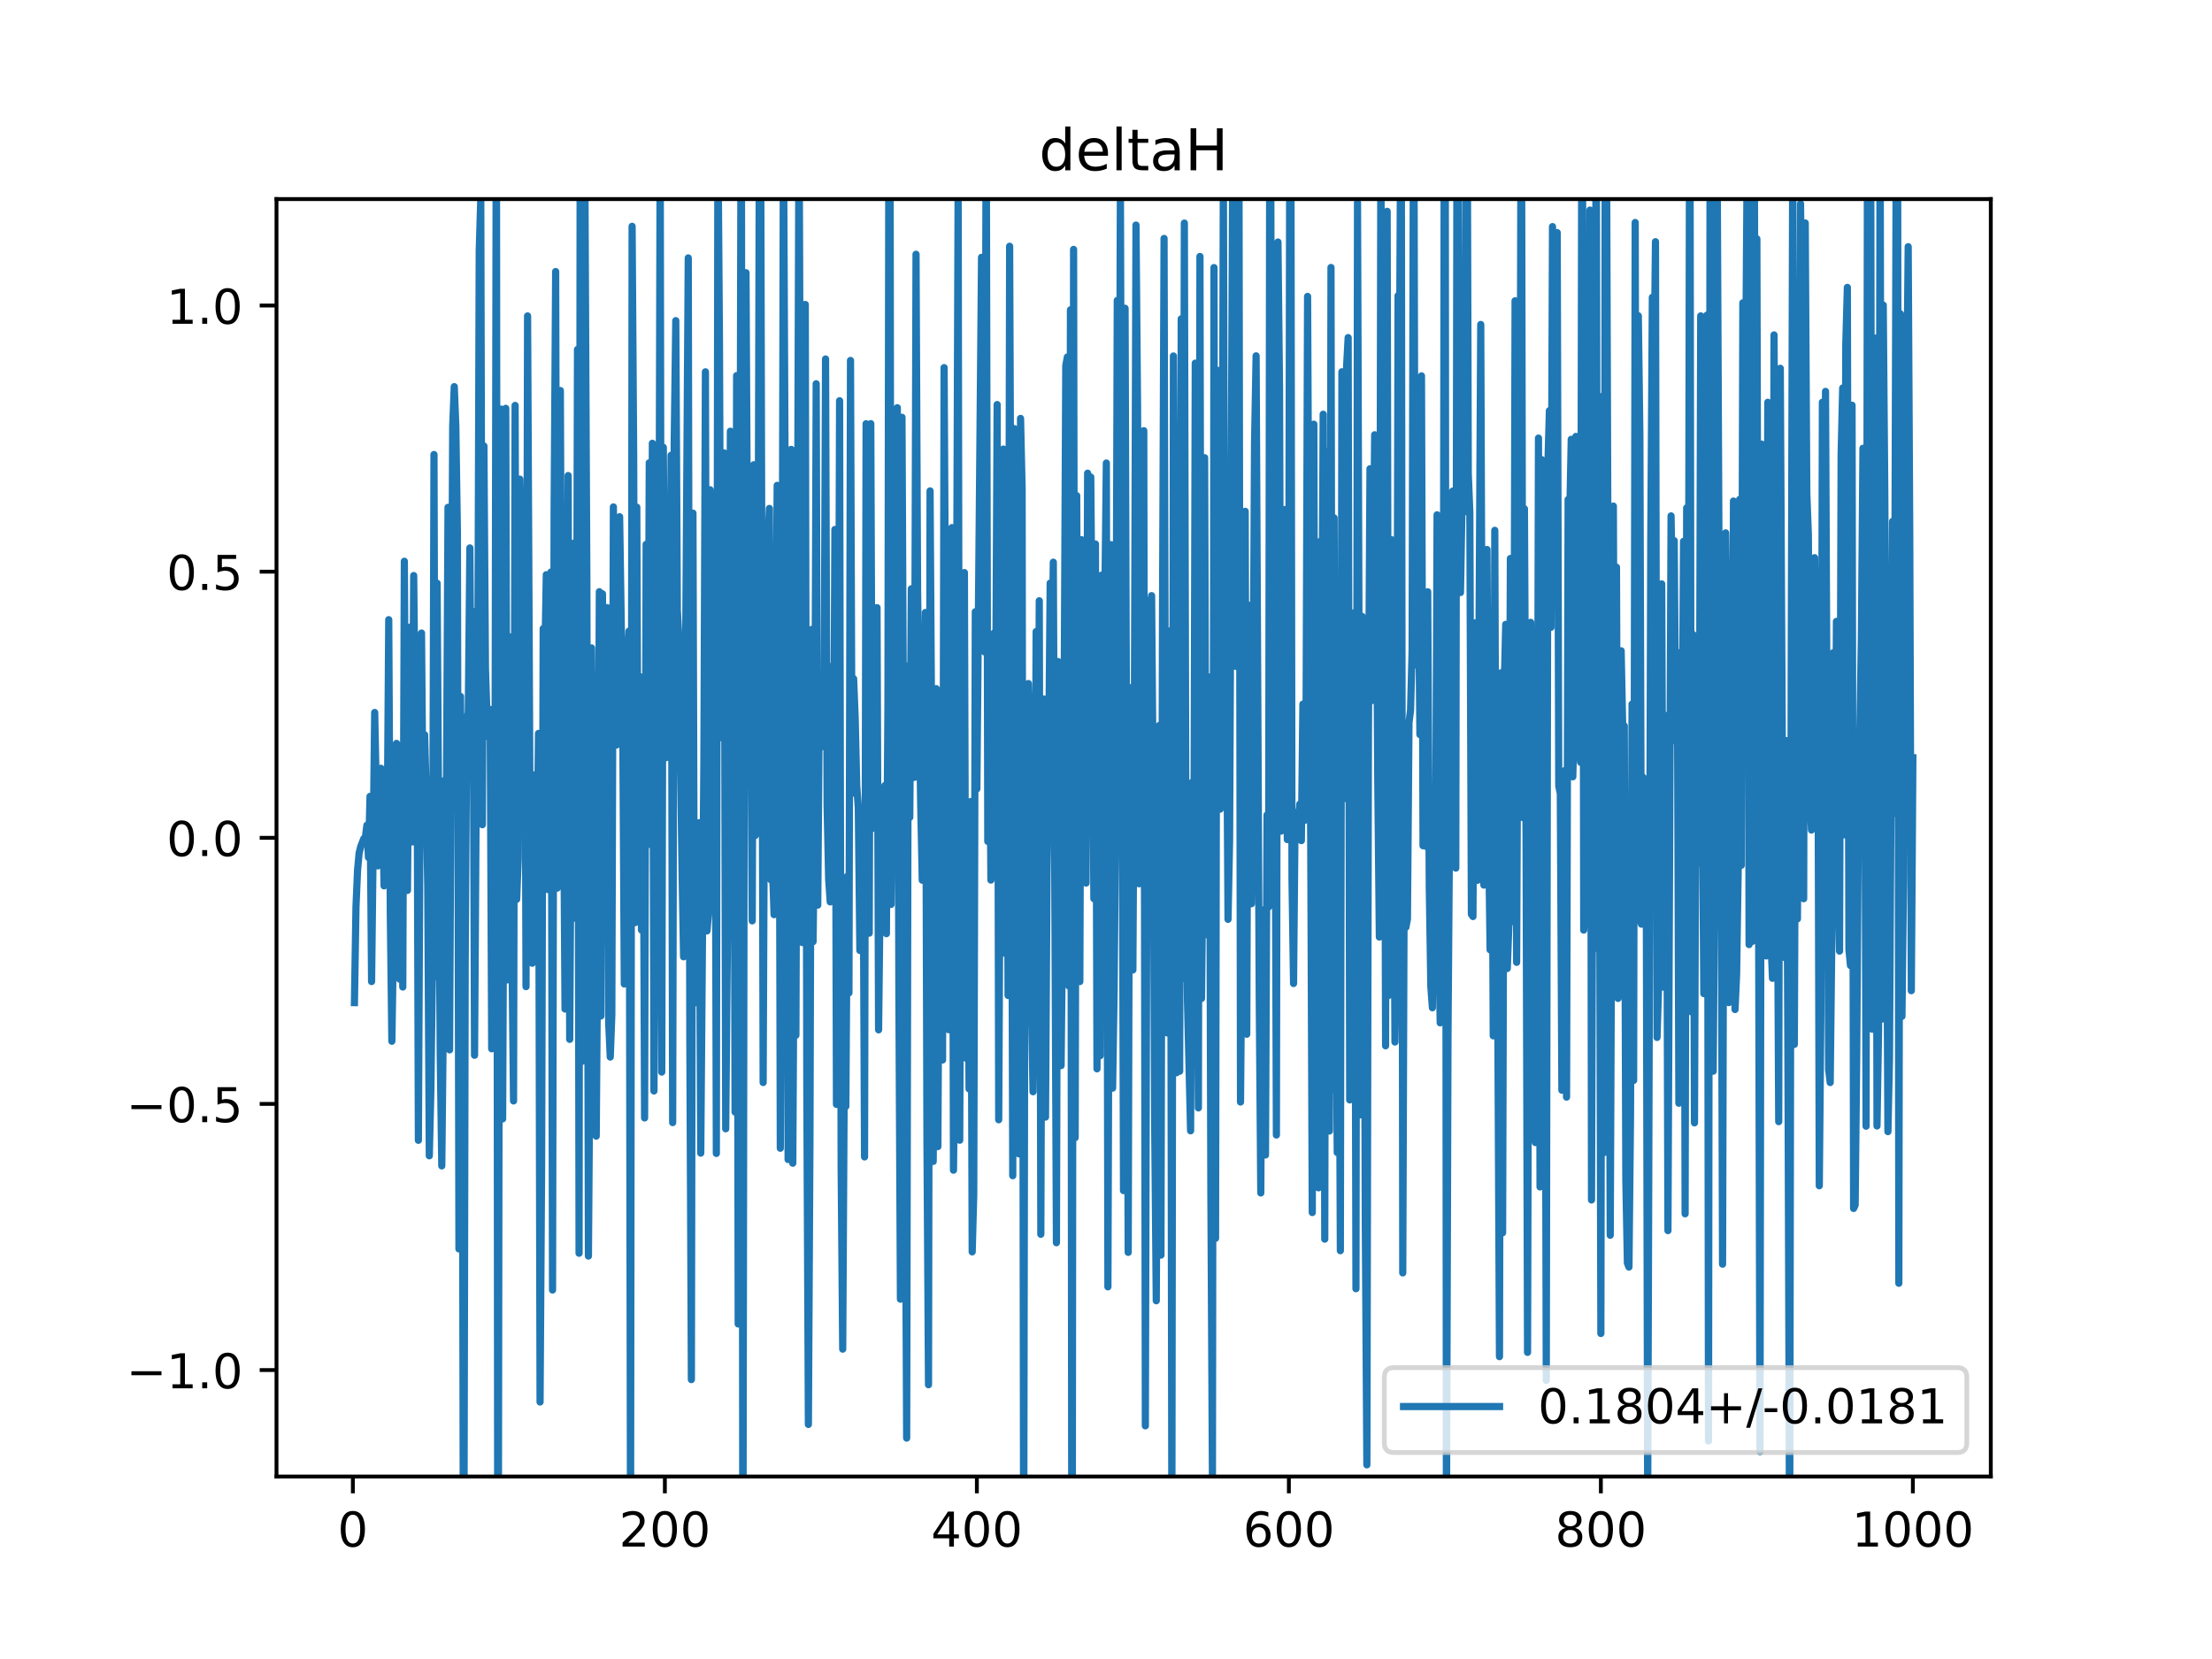 <?xml version="1.0" encoding="utf-8" standalone="no"?>
<!DOCTYPE svg PUBLIC "-//W3C//DTD SVG 1.1//EN"
  "http://www.w3.org/Graphics/SVG/1.1/DTD/svg11.dtd">
<!-- Created with matplotlib (https://matplotlib.org/) -->
<svg height="345.6pt" version="1.1" viewBox="0 0 460.8 345.6" width="460.8pt" xmlns="http://www.w3.org/2000/svg" xmlns:xlink="http://www.w3.org/1999/xlink">
 <defs>
  <style type="text/css">
*{stroke-linecap:butt;stroke-linejoin:round;}
  </style>
 </defs>
 <g id="figure_1">
  <g id="patch_1">
   <path d="M 0 345.6 
L 460.8 345.6 
L 460.8 0 
L 0 0 
z
" style="fill:#ffffff;"/>
  </g>
  <g id="axes_1">
   <g id="patch_2">
    <path d="M 57.6 307.584 
L 414.72 307.584 
L 414.72 41.472 
L 57.6 41.472 
z
" style="fill:#ffffff;"/>
   </g>
   <g id="matplotlib.axis_1">
    <g id="xtick_1">
     <g id="line2d_1">
      <defs>
       <path d="M 0 0 
L 0 3.5 
" id="mf1f7a90991" style="stroke:#000000;stroke-width:0.8;"/>
      </defs>
      <g>
       <use style="stroke:#000000;stroke-width:0.8;" x="73.508" xlink:href="#mf1f7a90991" y="307.584"/>
      </g>
     </g>
     <g id="text_1">
      <!-- 0 -->
      <defs>
       <path d="M 31.781 66.406 
Q 24.172 66.406 20.328 58.906 
Q 16.5 51.422 16.5 36.375 
Q 16.5 21.391 20.328 13.891 
Q 24.172 6.391 31.781 6.391 
Q 39.453 6.391 43.281 13.891 
Q 47.125 21.391 47.125 36.375 
Q 47.125 51.422 43.281 58.906 
Q 39.453 66.406 31.781 66.406 
z
M 31.781 74.219 
Q 44.047 74.219 50.516 64.516 
Q 56.984 54.828 56.984 36.375 
Q 56.984 17.969 50.516 8.266 
Q 44.047 -1.422 31.781 -1.422 
Q 19.531 -1.422 13.062 8.266 
Q 6.594 17.969 6.594 36.375 
Q 6.594 54.828 13.062 64.516 
Q 19.531 74.219 31.781 74.219 
z
" id="DejaVuSans-48"/>
      </defs>
      <g transform="translate(70.326 322.182)scale(0.1 -0.1)">
       <use xlink:href="#DejaVuSans-48"/>
      </g>
     </g>
    </g>
    <g id="xtick_2">
     <g id="line2d_2">
      <g>
       <use style="stroke:#000000;stroke-width:0.8;" x="138.504" xlink:href="#mf1f7a90991" y="307.584"/>
      </g>
     </g>
     <g id="text_2">
      <!-- 200 -->
      <defs>
       <path d="M 19.188 8.297 
L 53.609 8.297 
L 53.609 0 
L 7.328 0 
L 7.328 8.297 
Q 12.938 14.109 22.625 23.891 
Q 32.328 33.688 34.812 36.531 
Q 39.547 41.844 41.422 45.531 
Q 43.312 49.219 43.312 52.781 
Q 43.312 58.594 39.234 62.25 
Q 35.156 65.922 28.609 65.922 
Q 23.969 65.922 18.812 64.312 
Q 13.672 62.703 7.812 59.422 
L 7.812 69.391 
Q 13.766 71.781 18.938 73 
Q 24.125 74.219 28.422 74.219 
Q 39.75 74.219 46.484 68.547 
Q 53.219 62.891 53.219 53.422 
Q 53.219 48.922 51.531 44.891 
Q 49.859 40.875 45.406 35.406 
Q 44.188 33.984 37.641 27.219 
Q 31.109 20.453 19.188 8.297 
z
" id="DejaVuSans-50"/>
      </defs>
      <g transform="translate(128.96 322.182)scale(0.1 -0.1)">
       <use xlink:href="#DejaVuSans-50"/>
       <use x="63.623" xlink:href="#DejaVuSans-48"/>
       <use x="127.246" xlink:href="#DejaVuSans-48"/>
      </g>
     </g>
    </g>
    <g id="xtick_3">
     <g id="line2d_3">
      <g>
       <use style="stroke:#000000;stroke-width:0.8;" x="203.5" xlink:href="#mf1f7a90991" y="307.584"/>
      </g>
     </g>
     <g id="text_3">
      <!-- 400 -->
      <defs>
       <path d="M 37.797 64.312 
L 12.891 25.391 
L 37.797 25.391 
z
M 35.203 72.906 
L 47.609 72.906 
L 47.609 25.391 
L 58.016 25.391 
L 58.016 17.188 
L 47.609 17.188 
L 47.609 0 
L 37.797 0 
L 37.797 17.188 
L 4.891 17.188 
L 4.891 26.703 
z
" id="DejaVuSans-52"/>
      </defs>
      <g transform="translate(193.956 322.182)scale(0.1 -0.1)">
       <use xlink:href="#DejaVuSans-52"/>
       <use x="63.623" xlink:href="#DejaVuSans-48"/>
       <use x="127.246" xlink:href="#DejaVuSans-48"/>
      </g>
     </g>
    </g>
    <g id="xtick_4">
     <g id="line2d_4">
      <g>
       <use style="stroke:#000000;stroke-width:0.8;" x="268.495" xlink:href="#mf1f7a90991" y="307.584"/>
      </g>
     </g>
     <g id="text_4">
      <!-- 600 -->
      <defs>
       <path d="M 33.016 40.375 
Q 26.375 40.375 22.484 35.828 
Q 18.609 31.297 18.609 23.391 
Q 18.609 15.531 22.484 10.953 
Q 26.375 6.391 33.016 6.391 
Q 39.656 6.391 43.531 10.953 
Q 47.406 15.531 47.406 23.391 
Q 47.406 31.297 43.531 35.828 
Q 39.656 40.375 33.016 40.375 
z
M 52.594 71.297 
L 52.594 62.312 
Q 48.875 64.062 45.094 64.984 
Q 41.312 65.922 37.594 65.922 
Q 27.828 65.922 22.672 59.328 
Q 17.531 52.734 16.797 39.406 
Q 19.672 43.656 24.016 45.922 
Q 28.375 48.188 33.594 48.188 
Q 44.578 48.188 50.953 41.516 
Q 57.328 34.859 57.328 23.391 
Q 57.328 12.156 50.688 5.359 
Q 44.047 -1.422 33.016 -1.422 
Q 20.359 -1.422 13.672 8.266 
Q 6.984 17.969 6.984 36.375 
Q 6.984 53.656 15.188 63.938 
Q 23.391 74.219 37.203 74.219 
Q 40.922 74.219 44.703 73.484 
Q 48.484 72.75 52.594 71.297 
z
" id="DejaVuSans-54"/>
      </defs>
      <g transform="translate(258.952 322.182)scale(0.1 -0.1)">
       <use xlink:href="#DejaVuSans-54"/>
       <use x="63.623" xlink:href="#DejaVuSans-48"/>
       <use x="127.246" xlink:href="#DejaVuSans-48"/>
      </g>
     </g>
    </g>
    <g id="xtick_5">
     <g id="line2d_5">
      <g>
       <use style="stroke:#000000;stroke-width:0.8;" x="333.491" xlink:href="#mf1f7a90991" y="307.584"/>
      </g>
     </g>
     <g id="text_5">
      <!-- 800 -->
      <defs>
       <path d="M 31.781 34.625 
Q 24.75 34.625 20.719 30.859 
Q 16.703 27.094 16.703 20.516 
Q 16.703 13.922 20.719 10.156 
Q 24.75 6.391 31.781 6.391 
Q 38.812 6.391 42.859 10.172 
Q 46.922 13.969 46.922 20.516 
Q 46.922 27.094 42.891 30.859 
Q 38.875 34.625 31.781 34.625 
z
M 21.922 38.812 
Q 15.578 40.375 12.031 44.719 
Q 8.5 49.078 8.5 55.328 
Q 8.5 64.062 14.719 69.141 
Q 20.953 74.219 31.781 74.219 
Q 42.672 74.219 48.875 69.141 
Q 55.078 64.062 55.078 55.328 
Q 55.078 49.078 51.531 44.719 
Q 48 40.375 41.703 38.812 
Q 48.828 37.156 52.797 32.312 
Q 56.781 27.484 56.781 20.516 
Q 56.781 9.906 50.312 4.234 
Q 43.844 -1.422 31.781 -1.422 
Q 19.734 -1.422 13.25 4.234 
Q 6.781 9.906 6.781 20.516 
Q 6.781 27.484 10.781 32.312 
Q 14.797 37.156 21.922 38.812 
z
M 18.312 54.391 
Q 18.312 48.734 21.844 45.562 
Q 25.391 42.391 31.781 42.391 
Q 38.141 42.391 41.719 45.562 
Q 45.312 48.734 45.312 54.391 
Q 45.312 60.062 41.719 63.234 
Q 38.141 66.406 31.781 66.406 
Q 25.391 66.406 21.844 63.234 
Q 18.312 60.062 18.312 54.391 
z
" id="DejaVuSans-56"/>
      </defs>
      <g transform="translate(323.948 322.182)scale(0.1 -0.1)">
       <use xlink:href="#DejaVuSans-56"/>
       <use x="63.623" xlink:href="#DejaVuSans-48"/>
       <use x="127.246" xlink:href="#DejaVuSans-48"/>
      </g>
     </g>
    </g>
    <g id="xtick_6">
     <g id="line2d_6">
      <g>
       <use style="stroke:#000000;stroke-width:0.8;" x="398.487" xlink:href="#mf1f7a90991" y="307.584"/>
      </g>
     </g>
     <g id="text_6">
      <!-- 1000 -->
      <defs>
       <path d="M 12.406 8.297 
L 28.516 8.297 
L 28.516 63.922 
L 10.984 60.406 
L 10.984 69.391 
L 28.422 72.906 
L 38.281 72.906 
L 38.281 8.297 
L 54.391 8.297 
L 54.391 0 
L 12.406 0 
z
" id="DejaVuSans-49"/>
      </defs>
      <g transform="translate(385.762 322.182)scale(0.1 -0.1)">
       <use xlink:href="#DejaVuSans-49"/>
       <use x="63.623" xlink:href="#DejaVuSans-48"/>
       <use x="127.246" xlink:href="#DejaVuSans-48"/>
       <use x="190.869" xlink:href="#DejaVuSans-48"/>
      </g>
     </g>
    </g>
   </g>
   <g id="matplotlib.axis_2">
    <g id="ytick_1">
     <g id="line2d_7">
      <defs>
       <path d="M 0 0 
L -3.5 0 
" id="m0f5f368f26" style="stroke:#000000;stroke-width:0.8;"/>
      </defs>
      <g>
       <use style="stroke:#000000;stroke-width:0.8;" x="57.6" xlink:href="#m0f5f368f26" y="285.408"/>
      </g>
     </g>
     <g id="text_7">
      <!-- −1.0 -->
      <defs>
       <path d="M 10.594 35.5 
L 73.188 35.5 
L 73.188 27.203 
L 10.594 27.203 
z
" id="DejaVuSans-8722"/>
       <path d="M 10.688 12.406 
L 21 12.406 
L 21 0 
L 10.688 0 
z
" id="DejaVuSans-46"/>
      </defs>
      <g transform="translate(26.317 289.207)scale(0.1 -0.1)">
       <use xlink:href="#DejaVuSans-8722"/>
       <use x="83.789" xlink:href="#DejaVuSans-49"/>
       <use x="147.412" xlink:href="#DejaVuSans-46"/>
       <use x="179.199" xlink:href="#DejaVuSans-48"/>
      </g>
     </g>
    </g>
    <g id="ytick_2">
     <g id="line2d_8">
      <g>
       <use style="stroke:#000000;stroke-width:0.8;" x="57.6" xlink:href="#m0f5f368f26" y="229.968"/>
      </g>
     </g>
     <g id="text_8">
      <!-- −0.5 -->
      <defs>
       <path d="M 10.797 72.906 
L 49.516 72.906 
L 49.516 64.594 
L 19.828 64.594 
L 19.828 46.734 
Q 21.969 47.469 24.109 47.828 
Q 26.266 48.188 28.422 48.188 
Q 40.625 48.188 47.75 41.5 
Q 54.891 34.812 54.891 23.391 
Q 54.891 11.625 47.562 5.094 
Q 40.234 -1.422 26.906 -1.422 
Q 22.312 -1.422 17.547 -0.641 
Q 12.797 0.141 7.719 1.703 
L 7.719 11.625 
Q 12.109 9.234 16.797 8.062 
Q 21.484 6.891 26.703 6.891 
Q 35.156 6.891 40.078 11.328 
Q 45.016 15.766 45.016 23.391 
Q 45.016 31 40.078 35.438 
Q 35.156 39.891 26.703 39.891 
Q 22.75 39.891 18.812 39.016 
Q 14.891 38.141 10.797 36.281 
z
" id="DejaVuSans-53"/>
      </defs>
      <g transform="translate(26.317 233.767)scale(0.1 -0.1)">
       <use xlink:href="#DejaVuSans-8722"/>
       <use x="83.789" xlink:href="#DejaVuSans-48"/>
       <use x="147.412" xlink:href="#DejaVuSans-46"/>
       <use x="179.199" xlink:href="#DejaVuSans-53"/>
      </g>
     </g>
    </g>
    <g id="ytick_3">
     <g id="line2d_9">
      <g>
       <use style="stroke:#000000;stroke-width:0.8;" x="57.6" xlink:href="#m0f5f368f26" y="174.528"/>
      </g>
     </g>
     <g id="text_9">
      <!-- 0.0 -->
      <g transform="translate(34.697 178.327)scale(0.1 -0.1)">
       <use xlink:href="#DejaVuSans-48"/>
       <use x="63.623" xlink:href="#DejaVuSans-46"/>
       <use x="95.41" xlink:href="#DejaVuSans-48"/>
      </g>
     </g>
    </g>
    <g id="ytick_4">
     <g id="line2d_10">
      <g>
       <use style="stroke:#000000;stroke-width:0.8;" x="57.6" xlink:href="#m0f5f368f26" y="119.088"/>
      </g>
     </g>
     <g id="text_10">
      <!-- 0.5 -->
      <g transform="translate(34.697 122.887)scale(0.1 -0.1)">
       <use xlink:href="#DejaVuSans-48"/>
       <use x="63.623" xlink:href="#DejaVuSans-46"/>
       <use x="95.41" xlink:href="#DejaVuSans-53"/>
      </g>
     </g>
    </g>
    <g id="ytick_5">
     <g id="line2d_11">
      <g>
       <use style="stroke:#000000;stroke-width:0.8;" x="57.6" xlink:href="#m0f5f368f26" y="63.648"/>
      </g>
     </g>
     <g id="text_11">
      <!-- 1.0 -->
      <g transform="translate(34.697 67.447)scale(0.1 -0.1)">
       <use xlink:href="#DejaVuSans-49"/>
       <use x="63.623" xlink:href="#DejaVuSans-46"/>
       <use x="95.41" xlink:href="#DejaVuSans-48"/>
      </g>
     </g>
    </g>
   </g>
   <g id="line2d_12">
    <path clip-path="url(#pc315562d39)" d="M 73.833 208.865 
L 74.158 188.924 
L 74.483 181.288 
L 74.808 177.736 
L 75.133 176.395 
L 75.783 174.71 
L 76.108 174.492 
L 76.433 171.908 
L 76.758 178.614 
L 77.083 165.899 
L 77.408 204.476 
L 78.057 148.422 
L 78.707 180.382 
L 79.357 160.049 
L 79.682 164.9 
L 80.007 184.55 
L 80.332 173.136 
L 80.657 174.341 
L 80.982 129.089 
L 81.307 190.172 
L 81.632 216.911 
L 82.607 154.861 
L 83.257 203.982 
L 83.582 158.01 
L 83.907 205.614 
L 84.232 116.919 
L 84.557 172.382 
L 84.882 185.488 
L 85.207 147.489 
L 85.532 130.591 
L 85.857 175.396 
L 86.182 119.897 
L 86.507 151.739 
L 86.832 138.15 
L 87.157 237.552 
L 87.482 172.51 
L 87.807 131.876 
L 88.132 170.285 
L 88.457 153.069 
L 88.782 165.034 
L 89.107 184.758 
L 89.432 240.775 
L 89.757 227.052 
L 90.082 201.975 
L 90.407 94.689 
L 90.732 203.462 
L 91.057 121.494 
L 91.707 219.696 
L 92.032 242.879 
L 92.357 211.88 
L 92.682 162.504 
L 93.007 164.545 
L 93.331 105.685 
L 93.656 218.704 
L 94.306 88.792 
L 94.631 80.547 
L 94.956 88.684 
L 95.281 110.652 
L 95.606 260.179 
L 95.931 145.072 
L 96.256 186.358 
L 96.565 346.6 
M 96.599 346.6 
L 96.906 200.733 
L 97.231 149.987 
L 97.556 148.431 
L 97.881 114.144 
L 98.206 162.139 
L 98.531 127.338 
L 98.856 219.831 
L 99.181 168.939 
L 99.506 151.177 
L 99.831 52.271 
L 100.156 41.319 
L 100.481 171.804 
L 100.806 92.897 
L 101.131 139.26 
L 101.456 149.418 
L 101.781 153.524 
L 102.106 147.784 
L 102.431 218.485 
L 102.756 196.586 
L 103.081 187.271 
L 103.406 8.957 
L 103.702 346.6 
M 103.779 346.6 
L 104.056 159.621 
L 104.381 85.226 
L 104.706 233.092 
L 105.356 85.062 
L 105.681 204.129 
L 106.331 132.671 
L 106.331 132.671 
L 106.656 199.234 
L 106.656 199.234 
L 106.981 229.344 
L 106.981 229.344 
L 107.306 84.457 
L 107.306 84.457 
L 107.631 187.345 
L 107.956 178.796 
L 107.956 178.796 
L 108.281 99.81 
L 108.281 99.81 
L 108.931 133.52 
L 108.931 133.52 
L 109.255 106.239 
L 109.255 106.239 
L 109.58 205.534 
L 109.58 205.534 
L 109.905 65.815 
L 109.905 65.815 
L 110.555 199.485 
L 110.555 199.485 
L 110.88 200.659 
L 110.88 200.659 
L 111.205 161.432 
L 111.205 161.432 
L 111.53 165.396 
L 111.53 165.396 
L 111.855 181.833 
L 111.855 181.833 
L 112.18 152.788 
L 112.18 152.788 
L 112.505 292.062 
L 112.505 292.062 
L 112.83 242.341 
L 112.83 242.341 
L 113.155 130.945 
L 113.155 130.945 
L 113.48 138.864 
L 113.48 138.864 
L 113.805 119.715 
L 113.805 119.715 
L 114.13 185.306 
L 114.13 185.306 
L 114.455 123.462 
L 114.455 123.462 
L 114.78 119.163 
L 114.78 119.163 
L 115.105 268.733 
L 115.105 268.733 
L 115.43 106.931 
L 115.43 106.931 
L 115.755 56.567 
L 115.755 56.567 
L 116.08 185.013 
L 116.08 185.013 
L 116.73 81.351 
L 116.73 81.351 
L 117.055 160.684 
L 117.055 160.684 
L 117.38 161.368 
L 117.38 161.368 
L 117.705 210.198 
L 117.705 210.198 
L 118.03 191.227 
L 118.03 191.227 
L 118.355 99.063 
L 118.355 99.063 
L 118.68 216.517 
L 118.68 216.517 
L 119.33 113.188 
L 119.33 113.188 
L 119.655 187.486 
L 119.655 187.486 
L 119.98 191.339 
L 120.305 72.796 
L 120.305 72.796 
L 120.63 261.075 
L 120.63 261.075 
L 120.889 -1 
M 121.029 -1 
L 121.28 221.086 
L 121.28 221.086 
L 121.589 -1 
M 121.659 -1 
L 122.255 121.586 
L 122.255 121.586 
L 122.58 261.662 
L 122.905 216.732 
L 123.23 134.974 
L 123.555 178.569 
L 123.88 176.955 
L 124.205 236.679 
L 124.53 193.652 
L 124.855 123.263 
L 125.179 211.648 
L 125.504 123.702 
L 125.829 177.615 
L 126.154 132.795 
L 126.479 126.576 
L 126.804 213.189 
L 127.129 220.2 
L 127.454 211.381 
L 127.779 105.604 
L 128.104 153.658 
L 128.429 155.202 
L 128.754 150.618 
L 129.079 107.645 
L 129.729 150.416 
L 130.054 204.982 
L 130.379 154.198 
L 130.704 139.045 
L 131.029 131.474 
L 131.354 323.006 
L 131.679 47.143 
L 132.004 94.756 
L 132.329 192.197 
L 132.654 105.654 
L 132.979 188.859 
L 133.304 140.935 
L 133.629 193.739 
L 133.954 150.555 
L 134.279 232.886 
L 134.604 113.394 
L 134.929 175.979 
L 135.254 96.409 
L 135.579 154.195 
L 135.904 92.343 
L 136.229 227.267 
L 136.879 122.744 
L 137.204 150.826 
L 137.529 28.633 
L 137.854 223.333 
L 138.179 93.18 
L 138.504 133.207 
L 138.829 157.819 
L 139.154 109.592 
L 139.479 155.993 
L 139.804 94.838 
L 140.129 233.855 
L 140.454 91.963 
L 140.779 66.794 
L 141.103 127.01 
L 141.428 133.132 
L 142.078 181.071 
L 142.403 199.32 
L 143.378 53.73 
L 143.703 216.097 
L 144.028 287.4 
L 144.353 106.9 
L 144.678 208.949 
L 145.003 204.207 
L 145.328 203.527 
L 145.653 171.387 
L 145.978 240.217 
L 146.628 158.836 
L 146.953 77.455 
L 147.278 193.933 
L 147.603 190.165 
L 147.928 102.026 
L 148.253 127.951 
L 148.578 166.179 
L 148.903 125.222 
L 149.228 240.28 
L 149.553 26.711 
L 149.878 71.613 
L 150.203 153.666 
L 150.528 147.61 
L 150.853 94.352 
L 151.178 235.148 
L 151.828 163.947 
L 152.153 89.83 
L 152.478 129.746 
L 152.803 95.901 
L 153.128 231.666 
L 153.453 78.246 
L 153.778 275.807 
L 154.428 0.615 
L 154.753 338.101 
L 155.078 128.44 
L 155.403 56.81 
L 155.728 117.97 
L 156.053 123.156 
L 156.378 140.905 
L 156.703 191.829 
L 157.027 96.819 
L 157.352 174.039 
L 157.677 118.791 
L 158.002 97.456 
L 158.265 -1 
M 158.388 -1 
L 158.977 225.506 
L 159.302 149.219 
L 159.627 121.868 
L 160.277 105.917 
L 160.602 183.308 
L 160.927 180.853 
L 161.252 190.543 
L 161.902 101.112 
L 162.227 110.347 
L 162.552 239.203 
L 162.877 164.693 
L 163.202 24.639 
L 163.527 94.435 
L 163.852 133.869 
L 164.177 241.55 
L 164.827 93.617 
L 165.152 242.319 
L 165.477 183.985 
L 165.802 215.665 
L 166.452 22.088 
L 167.102 196.347 
L 167.427 80.383 
L 167.752 63.422 
L 168.077 227.144 
L 168.402 296.738 
L 168.727 237.161 
L 169.052 131.123 
L 169.377 196.165 
L 169.702 169.982 
L 170.027 79.945 
L 170.352 188.553 
L 170.677 146.326 
L 171.327 155.543 
L 171.652 154.376 
L 171.977 74.787 
L 172.302 167.942 
L 172.627 183.211 
L 172.951 187.883 
L 173.276 138.815 
L 173.601 177.273 
L 173.926 110.302 
L 174.251 230.066 
L 174.576 183.833 
L 174.901 83.48 
L 175.226 242.969 
L 175.551 281.049 
L 175.876 224.015 
L 176.201 230.485 
L 176.526 182.532 
L 176.851 206.836 
L 177.176 75.088 
L 177.501 165.265 
L 177.826 141.384 
L 178.151 149.567 
L 178.476 163.709 
L 178.801 168.303 
L 179.126 197.999 
L 179.451 190.271 
L 179.776 168.465 
L 180.101 241.008 
L 180.426 88.271 
L 180.751 122.64 
L 181.076 194.393 
L 181.401 88.257 
L 181.726 172.587 
L 182.051 151.413 
L 182.376 146.423 
L 182.701 126.583 
L 183.026 214.535 
L 183.351 185.662 
L 183.676 179.782 
L 184.001 180.152 
L 184.326 163.64 
L 184.651 194.503 
L 184.976 146.26 
L 185.207 -1 
M 185.379 -1 
L 185.626 188.408 
L 185.951 157.113 
L 186.276 95.659 
L 186.601 180.85 
L 186.926 84.93 
L 187.251 206.087 
L 187.576 270.644 
L 187.901 86.924 
L 188.875 299.58 
L 189.2 138.684 
L 189.525 170.278 
L 189.85 122.649 
L 190.175 123.267 
L 190.5 161.941 
L 190.825 52.97 
L 191.15 123.176 
L 191.8 167.627 
L 192.125 183.363 
L 192.45 171.322 
L 192.775 127.597 
L 193.1 236.977 
L 193.425 288.465 
L 193.75 102.264 
L 194.075 152.357 
L 194.4 241.952 
L 194.725 203.47 
L 195.05 143.463 
L 195.375 238.856 
L 195.7 176.473 
L 196.35 220.818 
L 196.675 76.585 
L 197.325 196.36 
L 197.65 214.515 
L 197.975 186.52 
L 198.3 109.912 
L 198.625 243.771 
L 198.95 216.611 
L 199.6 38.246 
L 199.925 237.537 
L 200.25 160.235 
L 200.575 151.287 
L 200.9 119.277 
L 201.225 220.445 
L 201.55 178.488 
L 201.875 226.83 
L 202.2 166.978 
L 202.525 260.783 
L 202.85 248.894 
L 203.175 127.437 
L 203.5 164.331 
L 204.474 53.604 
L 204.799 117.077 
L 205.124 135.813 
L 205.449 19.825 
L 205.774 175.281 
L 206.099 139.95 
L 206.424 183.336 
L 206.749 171.538 
L 207.074 131.875 
L 207.399 150.569 
L 207.724 84.273 
L 208.049 233.263 
L 208.374 168.369 
L 208.699 157.494 
L 209.024 93.549 
L 209.349 198.589 
L 209.674 125.237 
L 209.999 207.372 
L 210.324 51.301 
L 210.649 132.946 
L 210.974 244.922 
L 211.299 89.291 
L 211.949 219.828 
L 212.274 240.379 
L 212.599 87.162 
L 212.924 101.724 
L 213.249 328.759 
L 213.574 145.12 
L 213.899 146.102 
L 214.224 142.395 
L 214.549 154.241 
L 214.874 208.66 
L 215.199 227.426 
L 215.524 200.719 
L 215.849 131.565 
L 216.174 195.059 
L 216.499 125.151 
L 216.824 257.119 
L 217.149 159.715 
L 217.474 145.624 
L 217.799 232.711 
L 218.124 180.848 
L 218.449 157.68 
L 218.774 121.469 
L 219.099 140.726 
L 219.424 117.115 
L 220.074 258.882 
L 220.398 137.802 
L 220.723 201.162 
L 221.048 221.983 
L 221.373 189.965 
L 221.698 142.597 
L 222.023 76.159 
L 222.348 74.37 
L 222.673 205.421 
L 222.998 64.545 
L 223.295 346.6 
M 223.351 346.6 
L 223.648 51.956 
L 223.973 236.995 
L 224.298 103.254 
L 224.623 187.377 
L 224.948 204.479 
L 225.273 112.42 
L 225.598 162.614 
L 225.923 114.968 
L 226.248 183.956 
L 226.573 98.572 
L 226.898 131.705 
L 227.223 99.377 
L 227.548 136.235 
L 227.873 187.209 
L 228.198 113.324 
L 228.523 222.658 
L 228.848 120.101 
L 229.173 219.93 
L 229.498 119.81 
L 229.823 124.724 
L 230.148 125.466 
L 230.473 96.455 
L 230.798 268.073 
L 231.123 169.081 
L 231.448 113.461 
L 231.773 226.683 
L 232.098 206.039 
L 232.423 166.942 
L 232.748 62.581 
L 233.073 145.857 
L 233.398 39.131 
L 234.048 248.023 
L 234.373 64.219 
L 235.023 260.888 
L 235.348 143.25 
L 235.673 182.2 
L 235.998 202.061 
L 236.322 146.226 
L 236.647 46.884 
L 236.972 84.774 
L 237.297 184.108 
L 237.947 100.145 
L 238.272 89.722 
L 238.597 297.031 
L 238.922 175.309 
L 239.247 125.096 
L 239.572 168.288 
L 239.897 124.078 
L 240.222 163.54 
L 240.547 234.824 
L 240.872 270.972 
L 241.522 151.107 
L 241.847 261.47 
L 242.172 128.199 
L 242.497 49.672 
L 242.822 180.908 
L 243.147 215.176 
L 243.472 191.006 
L 243.797 131.398 
L 244.122 318.097 
L 244.447 74.155 
L 244.772 136.029 
L 245.097 223.471 
L 245.422 132.442 
L 245.747 223.16 
L 246.072 66.423 
L 246.397 203.868 
L 246.722 46.472 
L 247.047 177.628 
L 247.372 208.525 
L 248.022 235.562 
L 248.347 162.96 
L 248.672 195.038 
L 248.997 75.648 
L 249.322 186.694 
L 249.647 230.795 
L 249.972 53.423 
L 250.297 208.003 
L 250.622 176.728 
L 250.947 95.35 
L 251.272 194.704 
L 251.597 155.598 
L 251.922 141.02 
L 252.246 248.544 
L 252.571 307.438 
L 252.896 55.741 
L 253.221 257.974 
L 253.546 77.104 
L 253.871 168.155 
L 254.196 168.555 
L 254.521 152.405 
L 254.846 36.277 
L 255.171 153.878 
L 255.496 140.33 
L 255.821 191.514 
L 256.146 175.157 
L 256.796 34.611 
L 257.121 127.587 
L 257.446 138.819 
L 258.096 30.54 
L 258.421 229.572 
L 258.746 192.18 
L 259.071 204.003 
L 259.396 106.515 
L 259.721 215.453 
L 260.046 126.033 
L 260.371 170.076 
L 260.696 188.269 
L 261.021 151.476 
L 261.346 92.093 
L 261.671 74.128 
L 262.321 207.408 
L 262.646 248.513 
L 262.971 189.537 
L 263.296 191.042 
L 263.621 240.604 
L 263.946 169.774 
L 264.271 188.944 
L 264.548 -1 
M 264.658 -1 
L 264.921 134.767 
L 265.246 113.474 
L 265.571 140.304 
L 265.896 236.442 
L 266.221 50.416 
L 266.546 80.806 
L 266.871 173.138 
L 267.196 159.321 
L 267.521 106.156 
L 267.846 117.48 
L 268.17 174.898 
L 268.495 118.094 
L 268.739 -1 
M 268.878 -1 
L 269.145 182.945 
L 269.47 204.884 
L 269.795 169.666 
L 270.12 169.208 
L 270.445 173.237 
L 270.77 167.5 
L 271.095 175.116 
L 271.42 146.677 
L 271.745 170.923 
L 272.07 152.142 
L 272.395 61.745 
L 272.72 132.641 
L 273.045 174.24 
L 273.37 252.591 
L 273.695 88.366 
L 274.02 207.85 
L 274.345 196.721 
L 274.67 247.446 
L 274.995 112.79 
L 275.32 146.382 
L 275.645 86.291 
L 275.97 258.139 
L 276.295 94.073 
L 276.62 150.071 
L 276.945 235.61 
L 277.27 55.721 
L 277.595 226.944 
L 277.92 107.887 
L 278.245 189.633 
L 278.57 240.1 
L 278.895 185.105 
L 279.22 260.541 
L 279.545 77.451 
L 279.87 166.426 
L 280.195 155.81 
L 280.52 76.364 
L 280.845 70.326 
L 281.17 229.135 
L 281.495 133.431 
L 281.82 165.641 
L 282.145 127.623 
L 282.47 268.463 
L 282.795 42.173 
L 283.445 232.233 
L 283.769 128.418 
L 284.094 145.563 
L 284.419 254.555 
L 284.744 305.156 
L 285.069 152.362 
L 285.394 97.645 
L 285.719 145.968 
L 286.044 125.168 
L 286.369 90.568 
L 286.694 111.77 
L 287.019 163.164 
L 287.344 195.203 
L 287.669 23.844 
L 287.994 193.175 
L 288.319 103.647 
L 288.644 217.863 
L 288.969 44.026 
L 289.294 207.368 
L 289.944 112.447 
L 290.269 145.934 
L 290.594 217.07 
L 290.919 194.031 
L 291.244 61.577 
L 291.569 69.172 
L 291.894 6.209 
L 292.219 265.17 
L 292.544 174.476 
L 292.869 193.18 
L 293.194 191.464 
L 293.519 150.543 
L 293.844 147.973 
L 294.169 135.458 
L 294.494 3.661 
L 294.819 138.496 
L 295.144 104.618 
L 295.469 119.51 
L 295.794 153.018 
L 296.119 78.3 
L 296.444 176.184 
L 296.769 152.711 
L 297.094 176.337 
L 297.419 123.275 
L 297.744 184.76 
L 298.069 205.519 
L 298.394 209.931 
L 298.719 170.293 
L 299.044 186.095 
L 299.369 107.243 
L 299.693 192.874 
L 300.018 213.073 
L 300.343 124.291 
L 300.668 155.015 
L 300.895 -1 
M 301.05 -1 
L 301.318 319.064 
L 301.643 215.671 
L 301.968 172.046 
L 302.293 171.61 
L 302.618 102.305 
L 302.943 106.788 
L 303.268 180.839 
L 303.555 -1 
M 303.672 -1 
L 303.918 74.546 
L 304.243 123.437 
L 304.568 105.009 
L 304.893 66.77 
L 305.218 106.596 
L 305.501 -1 
M 305.588 -1 
L 305.868 98.596 
L 306.193 106.829 
L 306.518 190.452 
L 306.843 190.929 
L 307.168 129.749 
L 307.493 138.071 
L 307.818 183.381 
L 308.468 67.593 
L 308.793 155.155 
L 309.118 184.379 
L 309.443 137.666 
L 309.768 114.471 
L 310.093 174.047 
L 310.418 197.86 
L 310.743 147.355 
L 311.068 215.785 
L 311.393 110.476 
L 311.718 206.076 
L 312.043 216.634 
L 312.368 282.615 
L 312.693 140.15 
L 313.018 256.821 
L 313.343 143.669 
L 313.668 130.067 
L 313.993 201.758 
L 314.318 192.776 
L 314.643 116.342 
L 315.293 192.002 
L 315.617 62.663 
L 315.942 200.475 
L 316.267 123.725 
L 316.592 132.278 
L 316.913 -1 
M 316.921 -1 
L 317.242 170.327 
L 317.567 105.997 
L 317.892 169.574 
L 318.217 281.723 
L 318.542 154.671 
L 318.867 129.646 
L 319.192 150.798 
L 319.517 231.067 
L 319.842 238.013 
L 320.167 215.64 
L 320.492 91.264 
L 320.817 247.263 
L 321.142 95.732 
L 321.467 143.908 
L 321.792 158.012 
L 322.117 287.559 
L 322.442 97.304 
L 322.767 85.552 
L 323.092 130.69 
L 323.417 47.207 
L 323.742 123.083 
L 324.067 119.925 
L 324.392 48.454 
L 324.717 163.748 
L 325.042 165.321 
L 325.367 227.111 
L 325.692 170.143 
L 326.017 160.491 
L 326.342 228.548 
L 326.667 104.064 
L 326.992 108.202 
L 327.317 91.521 
L 327.642 161.821 
L 327.967 149.04 
L 328.292 90.912 
L 328.617 152.357 
L 328.942 154.84 
L 329.267 158.803 
L 329.557 -1 
M 329.62 -1 
L 329.917 193.757 
L 330.242 185.995 
L 330.567 160.982 
L 330.892 125.397 
L 331.217 43.759 
L 331.541 249.973 
L 331.866 149.051 
L 332.191 171.75 
L 332.516 10.565 
L 332.841 197.621 
L 333.166 153.596 
L 333.491 277.791 
L 333.816 82.555 
L 334.141 240.117 
L 334.427 -1 
M 334.563 -1 
L 335.116 160.253 
L 335.441 257.323 
L 336.091 105.426 
L 336.416 195.584 
L 336.741 118.151 
L 337.066 207.984 
L 337.391 185.278 
L 337.716 135.572 
L 338.041 151.801 
L 338.366 151.209 
L 338.691 245.79 
L 339.016 263.125 
L 339.341 263.947 
L 339.666 232.518 
L 339.991 146.674 
L 340.316 225.075 
L 340.641 46.351 
L 340.966 191.722 
L 341.291 65.788 
L 341.616 90.752 
L 341.941 192.517 
L 342.266 161.916 
L 342.591 187.22 
L 342.916 166.927 
L 343.241 313.37 
L 343.891 111.858 
L 344.216 61.936 
L 344.541 80.935 
L 344.866 50.349 
L 345.191 216.116 
L 345.516 205.392 
L 345.841 188.937 
L 346.166 121.634 
L 346.491 205.636 
L 346.816 168.236 
L 347.141 149.064 
L 347.465 256.362 
L 348.115 107.472 
L 348.44 128.187 
L 348.765 112.625 
L 349.09 154.42 
L 349.415 135.894 
L 349.74 229.82 
L 350.065 212.803 
L 350.715 112.767 
L 351.04 252.857 
L 351.365 105.798 
L 351.69 168.539 
L 352.011 -1 
M 352.019 -1 
L 352.34 210.782 
L 352.665 132.159 
L 352.99 233.908 
L 353.315 153.808 
L 353.64 139.892 
L 353.965 179.78 
L 354.29 65.808 
L 354.615 164.417 
L 354.94 206.996 
L 355.59 65.653 
L 355.915 300.184 
L 356.24 30.158 
L 356.89 223.147 
L 357.215 178.771 
L 357.534 -1 
M 357.552 -1 
L 358.19 135.455 
L 358.515 162.256 
L 358.84 263.35 
L 359.165 143.357 
L 359.49 111.005 
L 359.815 137.394 
L 360.14 208.859 
L 360.465 122.46 
L 360.79 192.752 
L 361.115 104.378 
L 361.44 210.303 
L 361.765 203.047 
L 362.09 181.524 
L 362.415 104.024 
L 362.74 180.27 
L 363.065 63.087 
L 363.389 114.064 
L 364.039 23.532 
L 364.364 196.77 
L 364.689 116.167 
L 365.014 196.125 
L 365.323 -1 
M 365.369 -1 
L 365.664 103.543 
L 365.989 49.756 
L 366.639 302.412 
L 366.964 92.516 
L 367.289 178.266 
L 367.614 103.267 
L 367.939 199.138 
L 368.264 83.806 
L 368.589 156.874 
L 368.914 195.872 
L 369.239 203.797 
L 369.564 69.771 
L 369.889 134.804 
L 370.214 171.379 
L 370.539 233.656 
L 370.864 76.726 
L 371.514 197.521 
L 371.839 199.512 
L 372.164 154.282 
L 372.489 227.898 
L 372.814 326.912 
L 373.139 141.944 
L 373.464 29.653 
L 373.789 217.57 
L 374.114 139.376 
L 374.439 191.424 
L 375.089 42.438 
L 375.414 83.444 
L 375.739 187.219 
L 376.064 46.442 
L 376.389 102.682 
L 376.714 111.318 
L 377.039 166.159 
L 377.364 172.91 
L 377.689 169.526 
L 378.014 116.174 
L 378.339 140.59 
L 378.664 131.644 
L 378.989 247.022 
L 379.313 211.653 
L 379.638 83.796 
L 379.963 176.941 
L 380.288 81.537 
L 380.938 222.804 
L 381.263 225.512 
L 381.588 196.965 
L 381.913 135.965 
L 382.238 185.035 
L 382.563 129.44 
L 382.888 183.201 
L 383.213 198.134 
L 383.538 94.755 
L 383.863 80.84 
L 384.188 173.91 
L 384.513 71.722 
L 384.838 59.867 
L 385.163 197.76 
L 385.488 201.135 
L 385.813 84.41 
L 386.138 251.746 
L 386.463 251.042 
L 386.788 219.739 
L 387.113 172.709 
L 387.763 132.869 
L 388.088 93.384 
L 388.413 123.078 
L 388.738 234.607 
L 389.063 1.348 
L 389.388 61.214 
L 389.713 35.909 
L 390.038 214.41 
L 390.688 70.436 
L 391.013 234.558 
L 391.338 214.59 
L 391.663 21.854 
L 391.988 212.33 
L 392.313 63.556 
L 392.638 102.947 
L 393.288 235.742 
L 393.613 220.466 
L 394.263 108.604 
L 394.588 169.462 
L 395.11 -1 
M 395.283 -1 
L 395.562 267.327 
L 395.887 65.371 
L 396.212 211.728 
L 396.537 183.454 
L 396.862 75.896 
L 397.187 85.214 
L 397.512 51.391 
L 397.837 111.721 
L 398.162 206.376 
L 398.487 157.857 
L 398.487 157.857 
" style="fill:none;stroke:#1f77b4;stroke-linecap:square;stroke-width:1.5;"/>
   </g>
   <g id="patch_3">
    <path d="M 57.6 307.584 
L 57.6 41.472 
" style="fill:none;stroke:#000000;stroke-linecap:square;stroke-linejoin:miter;stroke-width:0.8;"/>
   </g>
   <g id="patch_4">
    <path d="M 414.72 307.584 
L 414.72 41.472 
" style="fill:none;stroke:#000000;stroke-linecap:square;stroke-linejoin:miter;stroke-width:0.8;"/>
   </g>
   <g id="patch_5">
    <path d="M 57.6 307.584 
L 414.72 307.584 
" style="fill:none;stroke:#000000;stroke-linecap:square;stroke-linejoin:miter;stroke-width:0.8;"/>
   </g>
   <g id="patch_6">
    <path d="M 57.6 41.472 
L 414.72 41.472 
" style="fill:none;stroke:#000000;stroke-linecap:square;stroke-linejoin:miter;stroke-width:0.8;"/>
   </g>
   <g id="text_12">
    <!-- deltaH -->
    <defs>
     <path d="M 45.406 46.391 
L 45.406 75.984 
L 54.391 75.984 
L 54.391 0 
L 45.406 0 
L 45.406 8.203 
Q 42.578 3.328 38.25 0.953 
Q 33.938 -1.422 27.875 -1.422 
Q 17.969 -1.422 11.734 6.484 
Q 5.516 14.406 5.516 27.297 
Q 5.516 40.188 11.734 48.094 
Q 17.969 56 27.875 56 
Q 33.938 56 38.25 53.625 
Q 42.578 51.266 45.406 46.391 
z
M 14.797 27.297 
Q 14.797 17.391 18.875 11.75 
Q 22.953 6.109 30.078 6.109 
Q 37.203 6.109 41.297 11.75 
Q 45.406 17.391 45.406 27.297 
Q 45.406 37.203 41.297 42.844 
Q 37.203 48.484 30.078 48.484 
Q 22.953 48.484 18.875 42.844 
Q 14.797 37.203 14.797 27.297 
z
" id="DejaVuSans-100"/>
     <path d="M 56.203 29.594 
L 56.203 25.203 
L 14.891 25.203 
Q 15.484 15.922 20.484 11.062 
Q 25.484 6.203 34.422 6.203 
Q 39.594 6.203 44.453 7.469 
Q 49.312 8.734 54.109 11.281 
L 54.109 2.781 
Q 49.266 0.734 44.188 -0.344 
Q 39.109 -1.422 33.891 -1.422 
Q 20.797 -1.422 13.156 6.188 
Q 5.516 13.812 5.516 26.812 
Q 5.516 40.234 12.766 48.109 
Q 20.016 56 32.328 56 
Q 43.359 56 49.781 48.891 
Q 56.203 41.797 56.203 29.594 
z
M 47.219 32.234 
Q 47.125 39.594 43.094 43.984 
Q 39.062 48.391 32.422 48.391 
Q 24.906 48.391 20.391 44.141 
Q 15.875 39.891 15.188 32.172 
z
" id="DejaVuSans-101"/>
     <path d="M 9.422 75.984 
L 18.406 75.984 
L 18.406 0 
L 9.422 0 
z
" id="DejaVuSans-108"/>
     <path d="M 18.312 70.219 
L 18.312 54.688 
L 36.812 54.688 
L 36.812 47.703 
L 18.312 47.703 
L 18.312 18.016 
Q 18.312 11.328 20.141 9.422 
Q 21.969 7.516 27.594 7.516 
L 36.812 7.516 
L 36.812 0 
L 27.594 0 
Q 17.188 0 13.234 3.875 
Q 9.281 7.766 9.281 18.016 
L 9.281 47.703 
L 2.688 47.703 
L 2.688 54.688 
L 9.281 54.688 
L 9.281 70.219 
z
" id="DejaVuSans-116"/>
     <path d="M 34.281 27.484 
Q 23.391 27.484 19.188 25 
Q 14.984 22.516 14.984 16.5 
Q 14.984 11.719 18.141 8.906 
Q 21.297 6.109 26.703 6.109 
Q 34.188 6.109 38.703 11.406 
Q 43.219 16.703 43.219 25.484 
L 43.219 27.484 
z
M 52.203 31.203 
L 52.203 0 
L 43.219 0 
L 43.219 8.297 
Q 40.141 3.328 35.547 0.953 
Q 30.953 -1.422 24.312 -1.422 
Q 15.922 -1.422 10.953 3.297 
Q 6 8.016 6 15.922 
Q 6 25.141 12.172 29.828 
Q 18.359 34.516 30.609 34.516 
L 43.219 34.516 
L 43.219 35.406 
Q 43.219 41.609 39.141 45 
Q 35.062 48.391 27.688 48.391 
Q 23 48.391 18.547 47.266 
Q 14.109 46.141 10.016 43.891 
L 10.016 52.203 
Q 14.938 54.109 19.578 55.047 
Q 24.219 56 28.609 56 
Q 40.484 56 46.344 49.844 
Q 52.203 43.703 52.203 31.203 
z
" id="DejaVuSans-97"/>
     <path d="M 9.812 72.906 
L 19.672 72.906 
L 19.672 43.016 
L 55.516 43.016 
L 55.516 72.906 
L 65.375 72.906 
L 65.375 0 
L 55.516 0 
L 55.516 34.719 
L 19.672 34.719 
L 19.672 0 
L 9.812 0 
z
" id="DejaVuSans-72"/>
    </defs>
    <g transform="translate(216.451 35.472)scale(0.12 -0.12)">
     <use xlink:href="#DejaVuSans-100"/>
     <use x="63.477" xlink:href="#DejaVuSans-101"/>
     <use x="125" xlink:href="#DejaVuSans-108"/>
     <use x="152.783" xlink:href="#DejaVuSans-116"/>
     <use x="191.992" xlink:href="#DejaVuSans-97"/>
     <use x="253.271" xlink:href="#DejaVuSans-72"/>
    </g>
   </g>
   <g id="legend_1">
    <g id="patch_7">
     <path d="M 290.382 302.584 
L 407.72 302.584 
Q 409.72 302.584 409.72 300.584 
L 409.72 286.906 
Q 409.72 284.906 407.72 284.906 
L 290.382 284.906 
Q 288.382 284.906 288.382 286.906 
L 288.382 300.584 
Q 288.382 302.584 290.382 302.584 
z
" style="fill:#ffffff;opacity:0.8;stroke:#cccccc;stroke-linejoin:miter;"/>
    </g>
    <g id="line2d_13">
     <path d="M 292.382 293.004 
L 312.382 293.004 
" style="fill:none;stroke:#1f77b4;stroke-linecap:square;stroke-width:1.5;"/>
    </g>
    <g id="line2d_14"/>
    <g id="text_13">
     <!-- 0.1804+/-0.0181 -->
     <defs>
      <path d="M 46 62.703 
L 46 35.5 
L 73.188 35.5 
L 73.188 27.203 
L 46 27.203 
L 46 0 
L 37.797 0 
L 37.797 27.203 
L 10.594 27.203 
L 10.594 35.5 
L 37.797 35.5 
L 37.797 62.703 
z
" id="DejaVuSans-43"/>
      <path d="M 25.391 72.906 
L 33.688 72.906 
L 8.297 -9.281 
L 0 -9.281 
z
" id="DejaVuSans-47"/>
      <path d="M 4.891 31.391 
L 31.203 31.391 
L 31.203 23.391 
L 4.891 23.391 
z
" id="DejaVuSans-45"/>
     </defs>
     <g transform="translate(320.382 296.504)scale(0.1 -0.1)">
      <use xlink:href="#DejaVuSans-48"/>
      <use x="63.623" xlink:href="#DejaVuSans-46"/>
      <use x="95.41" xlink:href="#DejaVuSans-49"/>
      <use x="159.033" xlink:href="#DejaVuSans-56"/>
      <use x="222.656" xlink:href="#DejaVuSans-48"/>
      <use x="286.279" xlink:href="#DejaVuSans-52"/>
      <use x="349.902" xlink:href="#DejaVuSans-43"/>
      <use x="433.691" xlink:href="#DejaVuSans-47"/>
      <use x="467.383" xlink:href="#DejaVuSans-45"/>
      <use x="503.467" xlink:href="#DejaVuSans-48"/>
      <use x="567.09" xlink:href="#DejaVuSans-46"/>
      <use x="598.877" xlink:href="#DejaVuSans-48"/>
      <use x="662.5" xlink:href="#DejaVuSans-49"/>
      <use x="726.123" xlink:href="#DejaVuSans-56"/>
      <use x="789.746" xlink:href="#DejaVuSans-49"/>
     </g>
    </g>
   </g>
  </g>
 </g>
 <defs>
  <clipPath id="pc315562d39">
   <rect height="266.112" width="357.12" x="57.6" y="41.472"/>
  </clipPath>
 </defs>
</svg>
